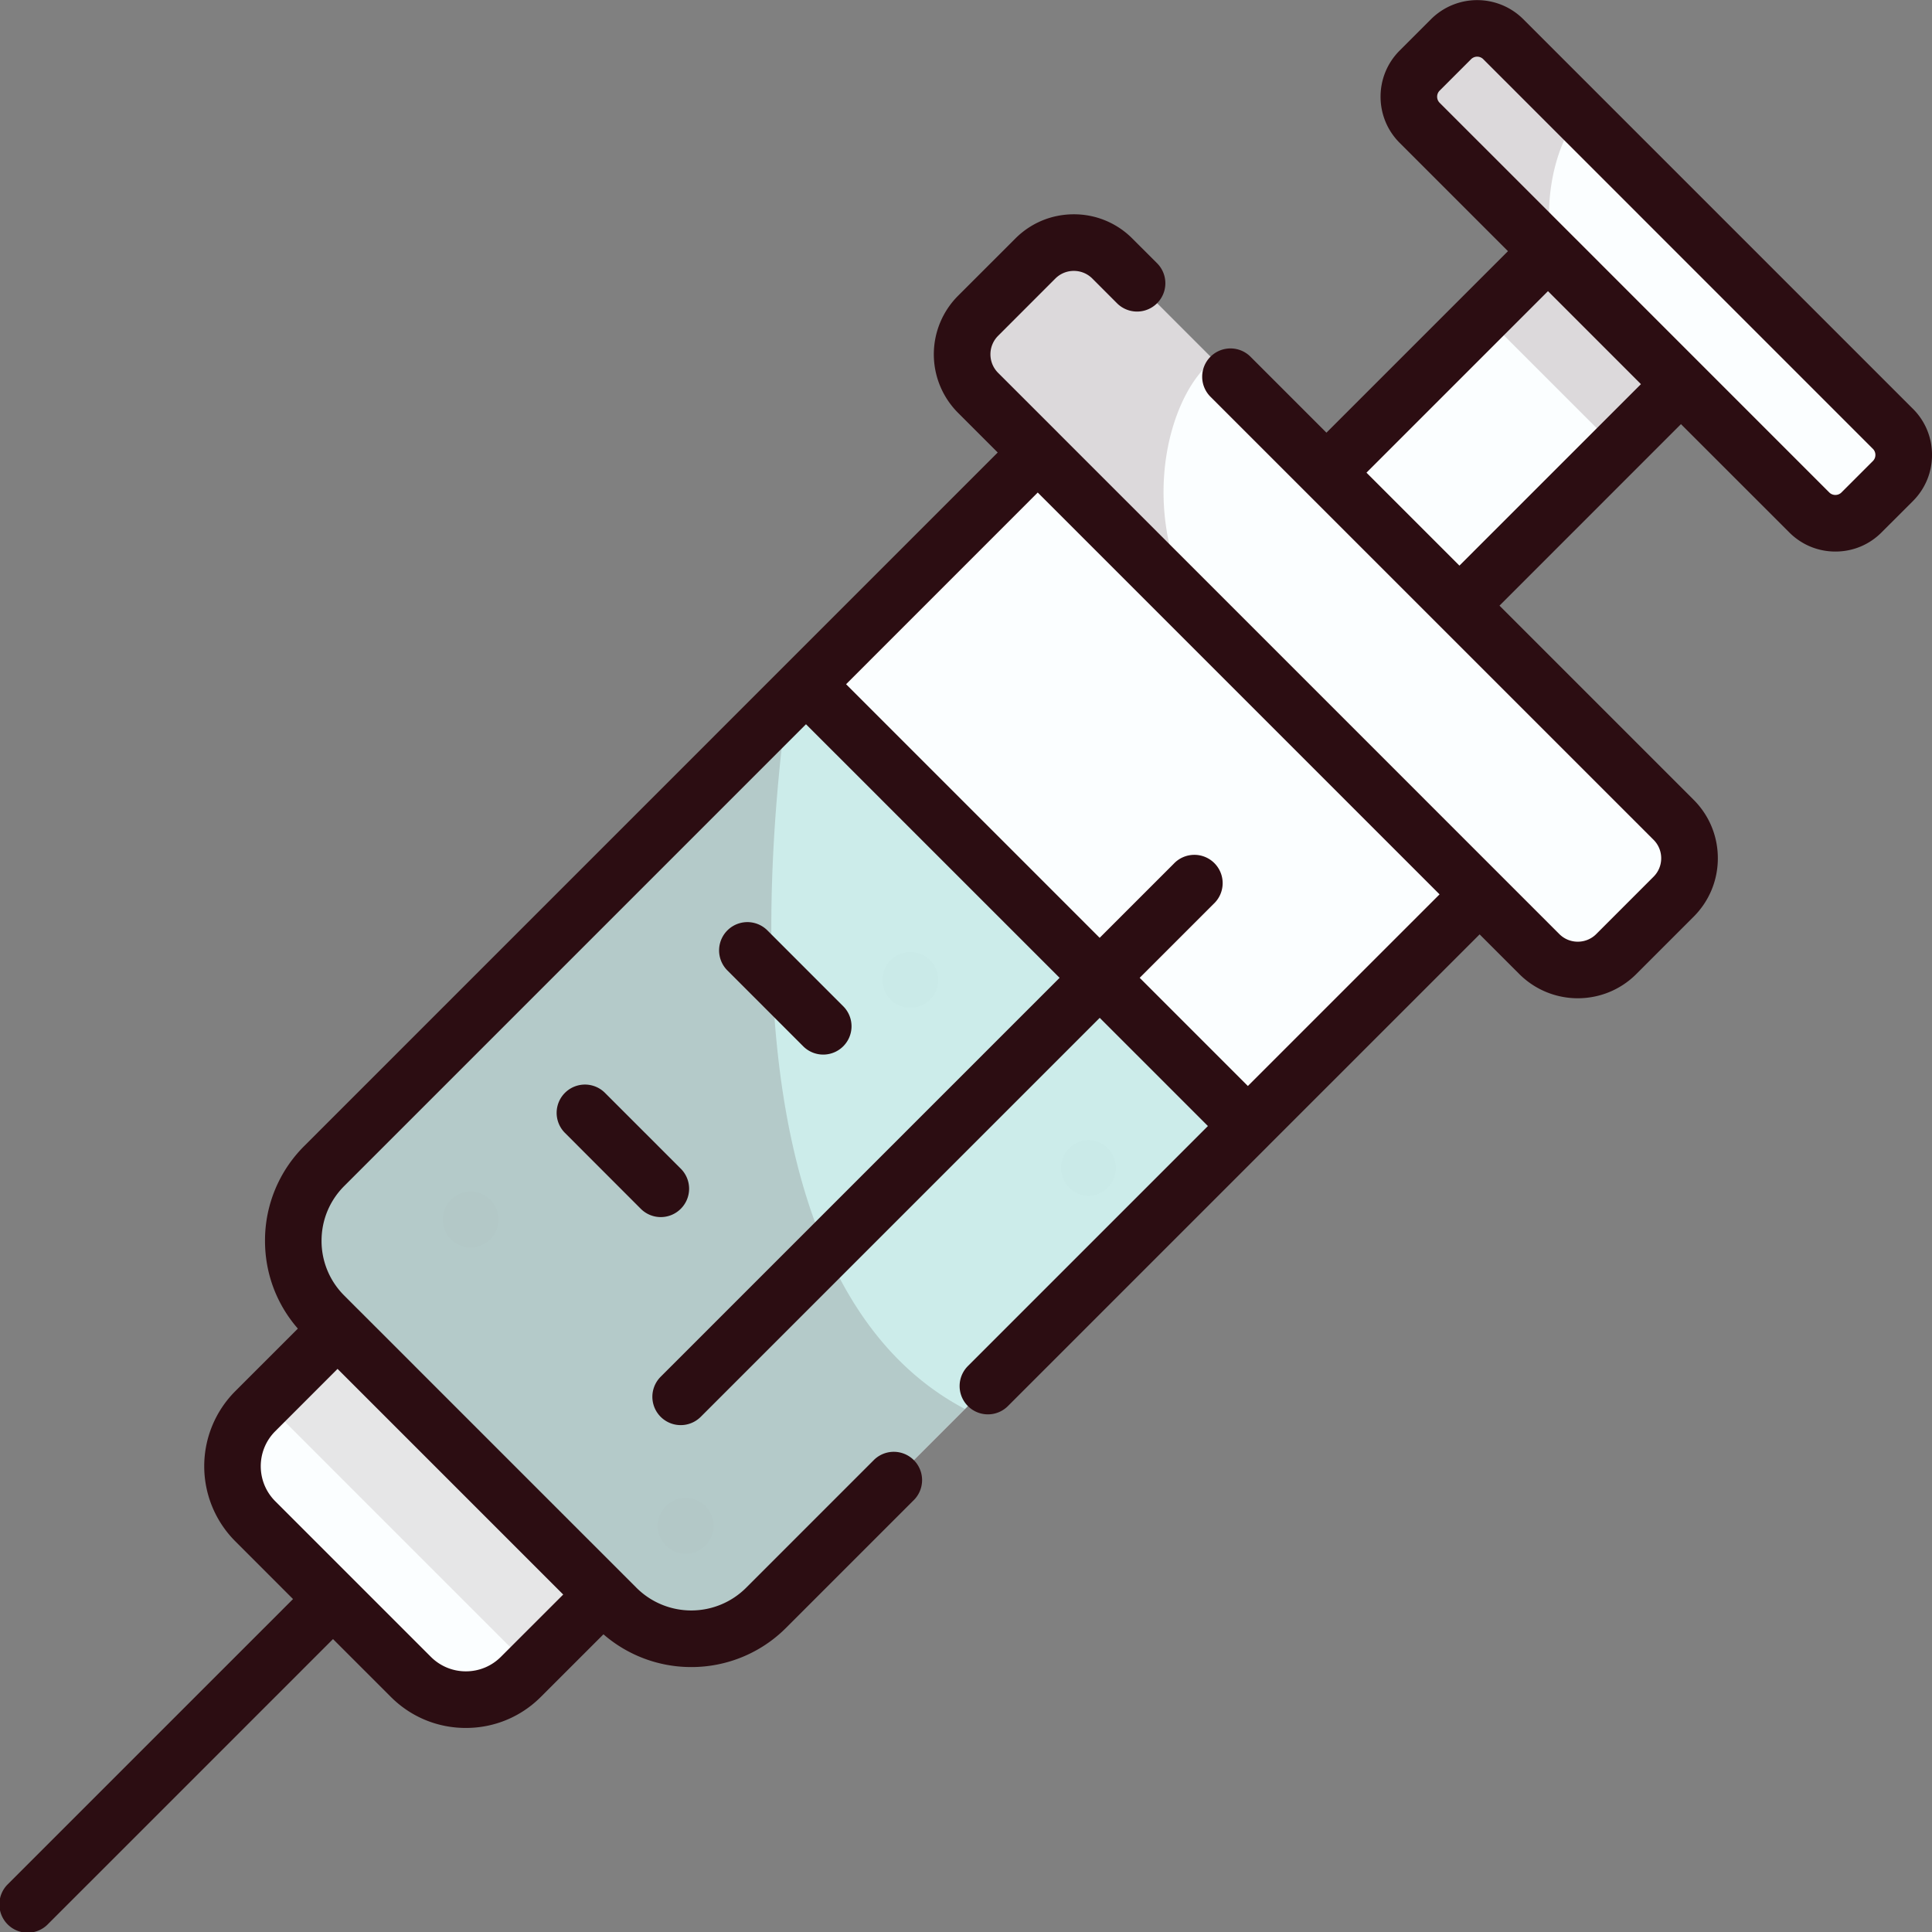 <svg width="60" height="60" viewBox="0 0 60 60" fill="none" xmlns="http://www.w3.org/2000/svg">
    <rect x="0" y="0" width="60" height="60" fill="#808080" stroke="none"/>
    <g clip-path="url(#a)">
        <path d="m52.204 11.927-4.13-4.13-6.88 6.88 4.13 4.13 6.88-6.88z" fill="#FBFEFF"/>
        <path opacity=".15" d="m52.203 11.926-4.13-4.13L46.08 9.79l4.13 4.13 1.994-1.994z" fill="#2C0D12"/>
        <path d="m46.685 1.214 12.1 12.1a1.147 1.147 0 0 1 0 1.622l-.975.975a1.147 1.147 0 0 1-1.622 0l-12.1-12.1a1.147 1.147 0 0 1 0-1.622l.975-.975a1.147 1.147 0 0 1 1.622 0zM32.228 14.05 45.95 27.77 23.792 49.93a3.285 3.285 0 0 1-4.646 0l-9.076-9.076a3.285 3.285 0 0 1 0-4.645L32.228 14.05z" fill="#FBFEFF"/>
        <path d="m25.032 21.245 13.722 13.722-14.962 14.962a3.285 3.285 0 0 1-4.646 0l-9.076-9.076a3.285 3.285 0 0 1 0-4.645l14.962-14.963z" fill="#CCECEA"/>
        <path d="m34.544 8.026 17.43 17.43c.66.66.66 1.73 0 2.39l-1.78 1.78c-.66.66-1.73.66-2.39 0l-17.43-17.43a1.69 1.69 0 0 1 0-2.39l1.78-1.78a1.69 1.69 0 0 1 2.39 0z" fill="#FBFEFF"/>
        <path opacity=".15" d="m37.696 11.178-3.152-3.152a1.69 1.69 0 0 0-2.39 0l-1.78 1.78a1.69 1.69 0 0 0 0 2.39l6.675 6.675c-1.776-3.295-.635-6.778.647-7.693z" fill="#2C0D12"/>
        <path d="m7.926 47.24 4.834 4.834a2.416 2.416 0 0 0 3.417 0l2.556-2.557-8.25-8.251-2.557 2.557a2.416 2.416 0 0 0 0 3.417z" fill="#FBFEFF"/>
        <path opacity=".15" d="M24.443 21.835 10.07 36.208a3.285 3.285 0 0 0 0 4.645l9.076 9.076a3.285 3.285 0 0 0 4.646 0l6.173-6.173c-5.58-2.934-6.863-11.707-5.522-21.921z" fill="#2C0D12"/>
        <g opacity=".1" fill="#2C0D12">
            <path opacity=".1" d="M33.788 37.136a.864.864 0 1 0 0-1.728.864.864 0 0 0 0 1.727zM28.242 31.296a.864.864 0 1 0 0-1.727.864.864 0 0 0 0 1.727zM21.294 48.25a.864.864 0 1 0 0-1.728.864.864 0 0 0 0 1.728zM14.616 38.739a.864.864 0 1 0 0-1.728.864.864 0 0 0 0 1.728z"/>
        </g>
        <path opacity=".15" d="M48.258 7.981c-.434-1.834.14-3.679.8-4.394l-2.372-2.372a1.147 1.147 0 0 0-1.623 0l-.974.974a1.147 1.147 0 0 0 0 1.622l4.17 4.17z" fill="#2C0D12"/>
        <path opacity=".1" d="m18.733 49.518-8.251-8.25-2.261 2.26 8.25 8.251 2.262-2.261z" fill="#2C0D12"/>
        <path d="M25.567 32.751a.879.879 0 0 0 .621-1.5l-2.363-2.364a.879.879 0 0 0-1.243 1.243l2.363 2.364a.877.877 0 0 0 .622.257zm33.84-20.055-12.1-12.1a2.028 2.028 0 0 0-2.865 0l-.975.975c-.79.79-.79 2.075 0 2.865L46.831 7.8l-5.637 5.637-2.351-2.351a.879.879 0 1 0-1.243 1.243L51.352 26.08a.806.806 0 0 1 .238.574c0 .217-.084.42-.238.574l-1.779 1.78a.806.806 0 0 1-.574.237.806.806 0 0 1-.574-.238l-1.853-1.853-.001-.001-13.72-13.72-.001-.001v-.001l-1.854-1.853a.813.813 0 0 1 0-1.148l1.779-1.78a.807.807 0 0 1 .574-.237c.217 0 .42.084.574.237l.767.768a.879.879 0 0 0 1.244-1.243l-.768-.767a2.553 2.553 0 0 0-1.817-.753c-.687 0-1.332.267-1.817.753l-1.78 1.779a2.572 2.572 0 0 0 0 3.633l1.233 1.233L9.45 35.589a4.137 4.137 0 0 0-1.22 2.945c0 1.013.36 1.97 1.02 2.727l-1.944 1.944a3.299 3.299 0 0 0 0 4.66L9.1 49.66.258 58.502A.879.879 0 1 0 1.5 59.745l8.842-8.842 1.795 1.795c.623.623 1.45.965 2.33.965.88 0 1.708-.342 2.33-.965l1.944-1.943a4.152 4.152 0 0 0 2.727 1.017 4.151 4.151 0 0 0 2.944-1.218l3.986-3.986a.879.879 0 0 0-1.243-1.242l-3.985 3.985a2.41 2.41 0 0 1-3.403 0l-.412-.412h-.001v-.001l-8.25-8.25h-.001l-.412-.413a2.39 2.39 0 0 1-.705-1.701c0-.643.25-1.247.705-1.702l14.34-14.34 7.876 7.875-12.39 12.39A.879.879 0 0 0 21.763 44l12.39-12.39 3.36 3.36-7.446 7.446a.879.879 0 1 0 1.243 1.243l8.066-8.066.001-.001v-.001l6.574-6.573 1.232 1.232c.501.5 1.16.752 1.817.752.658 0 1.316-.251 1.817-.752l1.78-1.78c.485-.485.752-1.13.752-1.816 0-.686-.267-1.332-.753-1.817l-6.028-6.028 5.636-5.637 3.364 3.363c.383.383.891.594 1.432.594.542 0 1.05-.21 1.433-.594l.975-.974c.382-.383.593-.892.593-1.433 0-.54-.21-1.05-.593-1.432zM10.483 42.512l7.008 7.008-1.936 1.935c-.29.29-.676.45-1.087.45-.41 0-.796-.16-1.087-.45l-2.416-2.416-2.417-2.417c-.6-.6-.6-1.575 0-2.174l1.935-1.936zm28.271-8.785-3.36-3.36 2.3-2.3a.879.879 0 1 0-1.243-1.242l-2.3 2.3-2.917-2.918-2.365-2.364-2.593-2.594 5.952-5.953 12.479 12.479-5.953 5.952zm6.57-16.161-2.887-2.887 5.637-5.637 2.887 2.888-5.637 5.636zm12.84-3.248-.975.975a.263.263 0 0 1-.19.078.263.263 0 0 1-.19-.078l-8.114-8.115-3.985-3.985a.268.268 0 0 1 0-.379l.975-.975a.267.267 0 0 1 .38 0l12.099 12.1a.263.263 0 0 1 .078.19c0 .05-.013.124-.078.189zm-37.02 23.22a.879.879 0 0 0 0-1.242l-2.364-2.364a.879.879 0 0 0-1.243 1.243L19.9 37.54a.877.877 0 0 0 1.242 0z" fill="#2C0D12"/>
    </g>
    <defs>
        <clipPath id="a">
            <path fill="#fff" d="M0 0h60v60H0z"/>
        </clipPath>
    </defs>
</svg>
